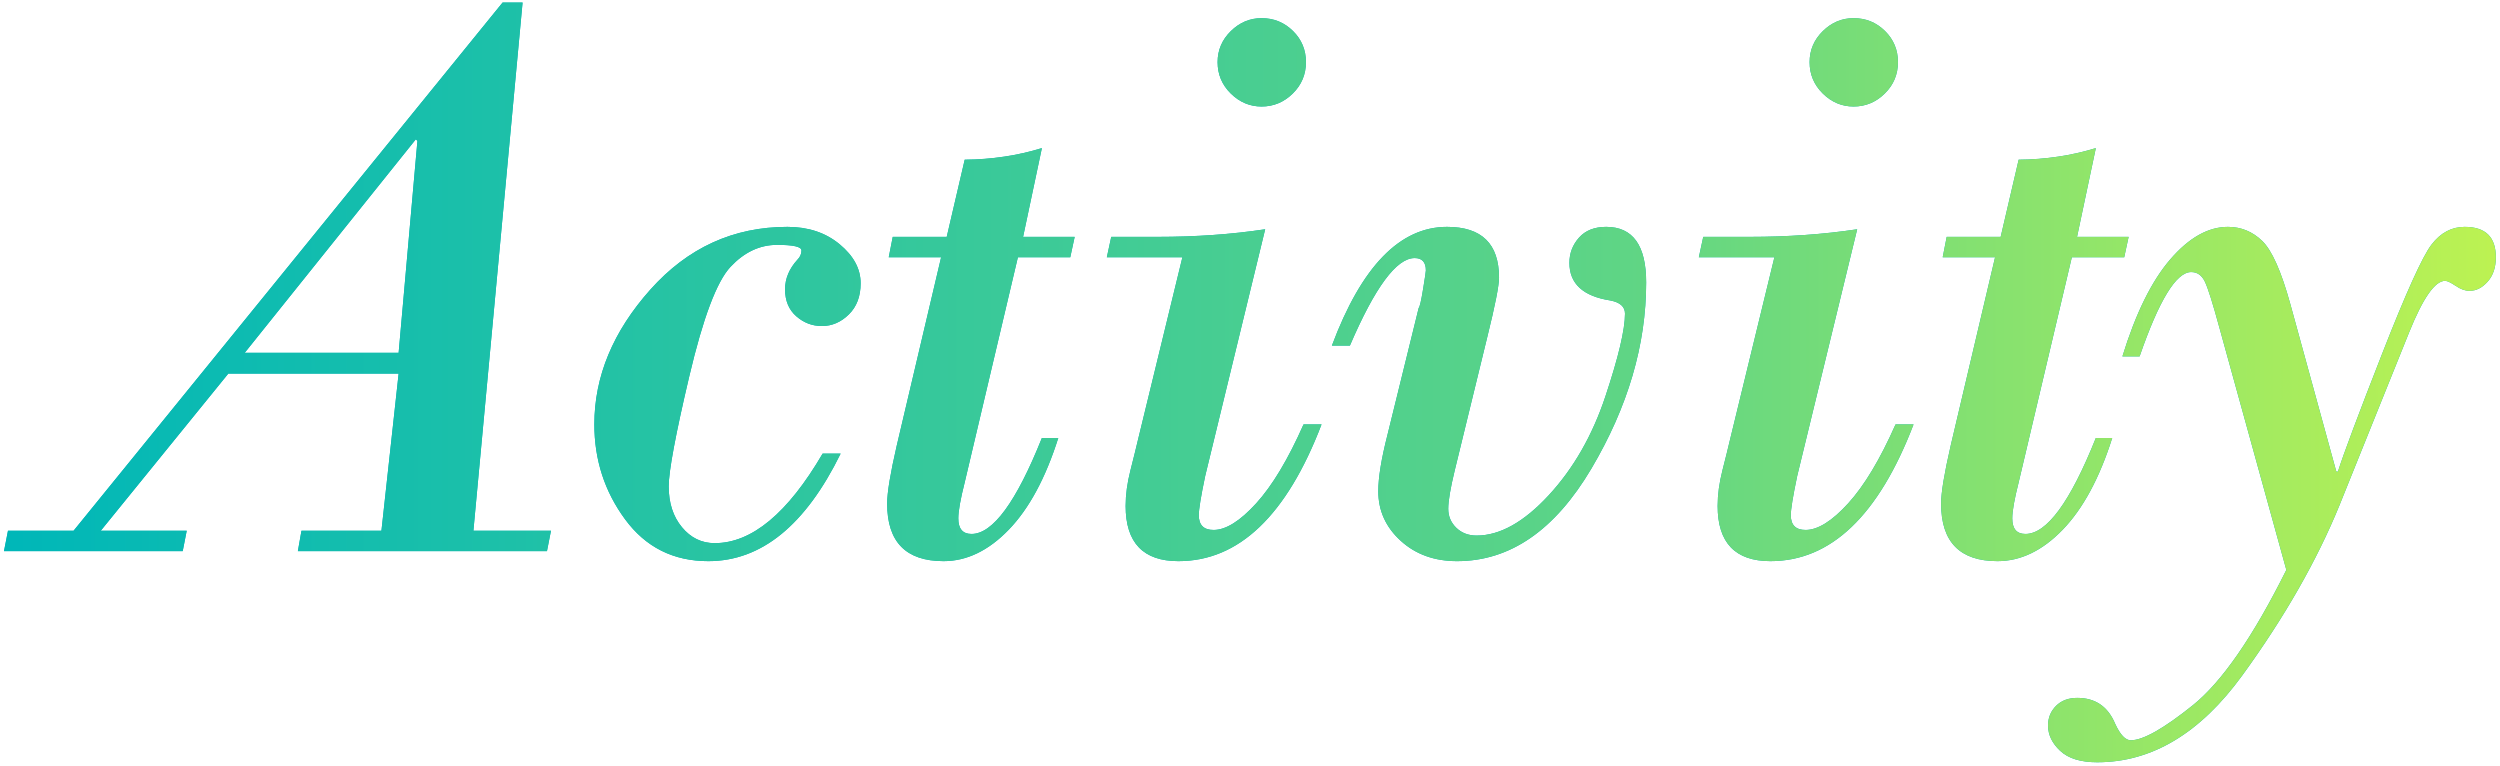 <svg  xmlns="http://www.w3.org/2000/svg" xmlns:xlink="http://www.w3.org/1999/xlink" width="519" height="159" viewBox="0 0 519 159">
<defs>
<linearGradient id="PSgrad_0" x1="0%" x2="100%" y1="0%" y2="0%">
  <stop offset="1%" stop-color="rgb(0,183,184)" stop-opacity="1" />
  <stop offset="65%" stop-color="rgb(95,213,133)" stop-opacity="1" />
  <stop offset="100%" stop-color="rgb(190,243,81)" stop-opacity="1" />
</linearGradient>
</defs>
<path fill-rule="evenodd"  fill="rgb(6, 182, 181)"
 d="M516.438,58.471 C515.303,59.744 514.044,60.380 512.661,60.380 C511.775,60.380 510.820,60.035 509.797,59.342 C508.773,58.651 508.040,58.305 507.597,58.305 C505.494,58.305 503.004,61.874 500.127,69.013 L485.683,104.872 C480.979,116.382 474.256,128.156 465.513,140.192 C456.768,152.228 446.724,158.246 435.381,158.246 C431.950,158.246 429.391,157.458 427.702,155.880 C426.015,154.303 425.171,152.546 425.171,150.609 C425.171,149.004 425.725,147.648 426.831,146.542 C427.939,145.434 429.404,144.882 431.230,144.882 C434.994,144.882 437.622,146.679 439.116,150.277 C440.168,152.546 441.246,153.681 442.353,153.681 C444.898,153.681 449.187,151.259 455.220,146.417 C461.251,141.574 467.725,132.209 474.643,118.319 L460.698,67.851 C459.370,62.982 458.387,59.869 457.751,58.512 C457.114,57.157 456.160,56.479 454.888,56.479 C451.788,56.479 448.218,62.318 444.180,73.993 L440.610,73.993 C443.377,65.028 446.697,58.305 450.571,53.822 C454.444,49.340 458.428,47.099 462.524,47.099 C465.235,47.099 467.601,48.067 469.621,50.004 C471.641,51.942 473.591,56.313 475.473,63.119 L485.019,97.899 L485.351,97.899 C486.513,94.247 489.570,86.099 494.524,73.454 C499.476,60.809 502.893,53.255 504.775,50.792 C506.656,48.331 508.953,47.099 511.665,47.099 C515.981,47.099 518.139,49.202 518.139,53.407 C518.139,55.511 517.571,57.198 516.438,58.471 ZM440.988,53.407 L430.114,53.407 L419.074,100.141 C418.188,103.627 417.746,106.117 417.746,107.611 C417.746,109.770 418.659,110.849 420.485,110.849 C424.912,110.849 429.782,104.208 435.095,90.927 L438.498,90.927 C435.842,99.283 432.410,105.633 428.205,109.977 C423.999,114.322 419.489,116.493 414.675,116.493 C406.872,116.493 402.971,112.509 402.971,104.540 C402.971,102.272 403.635,98.260 404.963,92.504 L414.177,53.407 L403.303,53.407 L404.133,49.174 L415.339,49.174 L419.074,33.153 C424.719,33.099 430.058,32.296 435.095,30.746 L431.193,49.174 L441.901,49.174 L440.988,53.407 ZM367.537,116.493 C360.233,116.493 356.580,112.675 356.580,105.038 C356.580,102.714 356.912,100.252 357.576,97.650 C358.240,95.050 358.766,92.919 359.154,91.259 L368.367,53.407 L352.679,53.407 L353.592,49.174 L363.221,49.174 C371.134,49.174 378.577,48.649 385.550,47.597 L373.099,98.813 C372.213,103.019 371.771,105.731 371.771,106.947 C371.771,108.995 372.794,110.019 374.842,110.019 C377.387,110.019 380.333,108.179 383.682,104.499 C387.030,100.819 390.309,95.355 393.519,88.104 L397.254,88.104 C390.004,107.030 380.099,116.493 367.537,116.493 ZM384.803,22.113 C382.367,22.113 380.237,21.214 378.411,19.416 C376.585,17.618 375.672,15.445 375.672,12.899 C375.672,10.409 376.585,8.265 378.411,6.466 C380.237,4.669 382.367,3.769 384.803,3.769 C387.348,3.769 389.520,4.654 391.319,6.425 C393.117,8.197 394.017,10.355 394.017,12.899 C394.017,15.445 393.104,17.618 391.278,19.416 C389.451,21.214 387.293,22.113 384.803,22.113 ZM302.483,116.493 C297.779,116.493 293.877,115.082 290.779,112.260 C287.679,109.437 286.130,106.007 286.130,101.967 C286.130,99.145 286.766,95.243 288.039,90.263 L294.514,63.949 C294.735,63.729 295.039,62.428 295.427,60.048 C295.814,57.669 296.008,56.368 296.008,56.146 C296.008,54.432 295.233,53.573 293.684,53.573 C289.920,53.573 285.438,59.633 280.237,71.752 L276.501,71.752 C282.644,55.316 290.613,47.099 300.408,47.099 C307.601,47.099 311.199,50.613 311.199,57.641 C311.199,59.301 310.396,63.368 308.791,69.843 L301.985,97.733 C301.099,101.386 300.657,104.015 300.657,105.619 C300.657,107.169 301.209,108.483 302.317,109.562 C303.423,110.641 304.834,111.181 306.550,111.181 C311.365,111.181 316.345,108.400 321.492,102.838 C326.638,97.277 330.567,90.429 333.279,82.294 C335.989,74.159 337.346,68.432 337.346,65.111 C337.346,63.673 336.321,62.760 334.275,62.372 C328.630,61.488 325.808,58.886 325.808,54.569 C325.808,52.577 326.472,50.834 327.800,49.340 C329.128,47.846 331.009,47.099 333.445,47.099 C338.978,47.099 341.746,50.946 341.746,58.637 C341.746,71.586 337.954,84.466 330.373,97.277 C322.791,110.089 313.494,116.493 302.483,116.493 ZM244.637,116.493 C237.333,116.493 233.680,112.675 233.680,105.038 C233.680,102.714 234.012,100.252 234.676,97.650 C235.340,95.050 235.866,92.919 236.254,91.259 L245.467,53.407 L229.779,53.407 L230.692,49.174 L240.321,49.174 C248.234,49.174 255.677,48.649 262.650,47.597 L250.199,98.813 C249.313,103.019 248.871,105.731 248.871,106.947 C248.871,108.995 249.894,110.019 251.942,110.019 C254.487,110.019 257.433,108.179 260.782,104.499 C264.130,100.819 267.409,95.355 270.619,88.104 L274.354,88.104 C267.104,107.030 257.199,116.493 244.637,116.493 ZM261.903,22.113 C259.467,22.113 257.337,21.214 255.511,19.416 C253.685,17.618 252.772,15.445 252.772,12.899 C252.772,10.409 253.685,8.265 255.511,6.466 C257.337,4.669 259.467,3.769 261.903,3.769 C264.448,3.769 266.620,4.654 268.419,6.425 C270.217,8.197 271.117,10.355 271.117,12.899 C271.117,15.445 270.204,17.618 268.378,19.416 C266.551,21.214 264.393,22.113 261.903,22.113 ZM222.188,53.407 L211.314,53.407 L200.274,100.141 C199.388,103.627 198.946,106.117 198.946,107.611 C198.946,109.770 199.859,110.849 201.685,110.849 C206.112,110.849 210.982,104.208 216.295,90.927 L219.698,90.927 C217.042,99.283 213.610,105.633 209.405,109.977 C205.199,114.322 200.689,116.493 195.875,116.493 C188.072,116.493 184.171,112.509 184.171,104.540 C184.171,102.272 184.835,98.260 186.163,92.504 L195.377,53.407 L184.503,53.407 L185.333,49.174 L196.539,49.174 L200.274,33.153 C205.919,33.099 211.258,32.296 216.295,30.746 L212.393,49.174 L223.101,49.174 L222.188,53.407 ZM170.616,67.685 C168.624,67.685 166.852,67.008 165.304,65.651 C163.754,64.296 162.979,62.428 162.979,60.048 C162.979,57.835 163.837,55.787 165.553,53.905 C166.105,53.353 166.383,52.716 166.383,51.996 C166.383,51.222 164.694,50.834 161.319,50.834 C157.721,50.834 154.498,52.357 151.649,55.399 C148.798,58.443 145.949,66.011 143.099,78.102 C140.248,90.194 138.824,97.816 138.824,100.971 C138.824,104.403 139.737,107.225 141.563,109.437 C143.390,111.651 145.658,112.758 148.370,112.758 C156.061,112.758 163.532,106.561 170.782,94.164 L174.518,94.164 C167.213,109.051 158.053,116.493 147.042,116.493 C139.792,116.493 134.037,113.602 129.776,107.819 C125.514,102.037 123.385,95.465 123.385,88.104 C123.385,78.144 127.258,68.819 135.006,60.131 C142.753,51.444 152.243,47.099 163.478,47.099 C167.794,47.099 171.405,48.302 174.310,50.709 C177.215,53.117 178.668,55.814 178.668,58.803 C178.668,61.515 177.851,63.673 176.219,65.277 C174.586,66.883 172.719,67.685 170.616,67.685 ZM113.551,114.418 L61.837,114.418 L62.584,110.185 L79.186,110.185 L82.755,77.563 L47.394,77.563 L20.914,110.185 L38.761,110.185 L37.931,114.418 L0.826,114.418 L1.656,110.185 L15.270,110.185 L104.337,0.531 L108.487,0.531 L98.277,110.185 L114.381,110.185 L113.551,114.418 ZM86.324,28.920 L50.797,73.246 L82.755,73.246 L86.656,29.252 L86.324,28.920 Z"/>
<path fill="url(#PSgrad_0)"
 d="M516.438,58.471 C515.303,59.744 514.044,60.380 512.661,60.380 C511.775,60.380 510.820,60.035 509.797,59.342 C508.773,58.651 508.040,58.305 507.597,58.305 C505.494,58.305 503.004,61.874 500.127,69.013 L485.683,104.872 C480.979,116.382 474.256,128.156 465.513,140.192 C456.768,152.228 446.724,158.246 435.381,158.246 C431.950,158.246 429.391,157.458 427.702,155.880 C426.015,154.303 425.171,152.546 425.171,150.609 C425.171,149.004 425.725,147.648 426.831,146.542 C427.939,145.434 429.404,144.882 431.230,144.882 C434.994,144.882 437.622,146.679 439.116,150.277 C440.168,152.546 441.246,153.681 442.353,153.681 C444.898,153.681 449.187,151.259 455.220,146.417 C461.251,141.574 467.725,132.209 474.643,118.319 L460.698,67.851 C459.370,62.982 458.387,59.869 457.751,58.512 C457.114,57.157 456.160,56.479 454.888,56.479 C451.788,56.479 448.218,62.318 444.180,73.993 L440.610,73.993 C443.377,65.028 446.697,58.305 450.571,53.822 C454.444,49.340 458.428,47.099 462.524,47.099 C465.235,47.099 467.601,48.067 469.621,50.004 C471.641,51.942 473.591,56.313 475.473,63.119 L485.019,97.899 L485.351,97.899 C486.513,94.247 489.570,86.099 494.524,73.454 C499.476,60.809 502.893,53.255 504.775,50.792 C506.656,48.331 508.953,47.099 511.665,47.099 C515.981,47.099 518.139,49.202 518.139,53.407 C518.139,55.511 517.571,57.198 516.438,58.471 ZM440.988,53.407 L430.114,53.407 L419.074,100.141 C418.188,103.627 417.746,106.117 417.746,107.611 C417.746,109.770 418.659,110.849 420.485,110.849 C424.912,110.849 429.782,104.208 435.095,90.927 L438.498,90.927 C435.842,99.283 432.410,105.633 428.205,109.977 C423.999,114.322 419.489,116.493 414.675,116.493 C406.872,116.493 402.971,112.509 402.971,104.540 C402.971,102.272 403.635,98.260 404.963,92.504 L414.177,53.407 L403.303,53.407 L404.133,49.174 L415.339,49.174 L419.074,33.153 C424.719,33.099 430.058,32.296 435.095,30.746 L431.193,49.174 L441.901,49.174 L440.988,53.407 ZM367.537,116.493 C360.233,116.493 356.580,112.675 356.580,105.038 C356.580,102.714 356.912,100.252 357.576,97.650 C358.240,95.050 358.766,92.919 359.154,91.259 L368.367,53.407 L352.679,53.407 L353.592,49.174 L363.221,49.174 C371.134,49.174 378.577,48.649 385.550,47.597 L373.099,98.813 C372.213,103.019 371.771,105.731 371.771,106.947 C371.771,108.995 372.794,110.019 374.842,110.019 C377.387,110.019 380.333,108.179 383.682,104.499 C387.030,100.819 390.309,95.355 393.519,88.104 L397.254,88.104 C390.004,107.030 380.099,116.493 367.537,116.493 ZM384.803,22.113 C382.367,22.113 380.237,21.214 378.411,19.416 C376.585,17.618 375.672,15.445 375.672,12.899 C375.672,10.409 376.585,8.265 378.411,6.466 C380.237,4.669 382.367,3.769 384.803,3.769 C387.348,3.769 389.520,4.654 391.319,6.425 C393.117,8.197 394.017,10.355 394.017,12.899 C394.017,15.445 393.104,17.618 391.278,19.416 C389.451,21.214 387.293,22.113 384.803,22.113 ZM302.483,116.493 C297.779,116.493 293.877,115.082 290.779,112.260 C287.679,109.437 286.130,106.007 286.130,101.967 C286.130,99.145 286.766,95.243 288.039,90.263 L294.514,63.949 C294.735,63.729 295.039,62.428 295.427,60.048 C295.814,57.669 296.008,56.368 296.008,56.146 C296.008,54.432 295.233,53.573 293.684,53.573 C289.920,53.573 285.438,59.633 280.237,71.752 L276.501,71.752 C282.644,55.316 290.613,47.099 300.408,47.099 C307.601,47.099 311.199,50.613 311.199,57.641 C311.199,59.301 310.396,63.368 308.791,69.843 L301.985,97.733 C301.099,101.386 300.657,104.015 300.657,105.619 C300.657,107.169 301.209,108.483 302.317,109.562 C303.423,110.641 304.834,111.181 306.550,111.181 C311.365,111.181 316.345,108.400 321.492,102.838 C326.638,97.277 330.567,90.429 333.279,82.294 C335.989,74.159 337.346,68.432 337.346,65.111 C337.346,63.673 336.321,62.760 334.275,62.372 C328.630,61.488 325.808,58.886 325.808,54.569 C325.808,52.577 326.472,50.834 327.800,49.340 C329.128,47.846 331.009,47.099 333.445,47.099 C338.978,47.099 341.746,50.946 341.746,58.637 C341.746,71.586 337.954,84.466 330.373,97.277 C322.791,110.089 313.494,116.493 302.483,116.493 ZM244.637,116.493 C237.333,116.493 233.680,112.675 233.680,105.038 C233.680,102.714 234.012,100.252 234.676,97.650 C235.340,95.050 235.866,92.919 236.254,91.259 L245.467,53.407 L229.779,53.407 L230.692,49.174 L240.321,49.174 C248.234,49.174 255.677,48.649 262.650,47.597 L250.199,98.813 C249.313,103.019 248.871,105.731 248.871,106.947 C248.871,108.995 249.894,110.019 251.942,110.019 C254.487,110.019 257.433,108.179 260.782,104.499 C264.130,100.819 267.409,95.355 270.619,88.104 L274.354,88.104 C267.104,107.030 257.199,116.493 244.637,116.493 ZM261.903,22.113 C259.467,22.113 257.337,21.214 255.511,19.416 C253.685,17.618 252.772,15.445 252.772,12.899 C252.772,10.409 253.685,8.265 255.511,6.466 C257.337,4.669 259.467,3.769 261.903,3.769 C264.448,3.769 266.620,4.654 268.419,6.425 C270.217,8.197 271.117,10.355 271.117,12.899 C271.117,15.445 270.204,17.618 268.378,19.416 C266.551,21.214 264.393,22.113 261.903,22.113 ZM222.188,53.407 L211.314,53.407 L200.274,100.141 C199.388,103.627 198.946,106.117 198.946,107.611 C198.946,109.770 199.859,110.849 201.685,110.849 C206.112,110.849 210.982,104.208 216.295,90.927 L219.698,90.927 C217.042,99.283 213.610,105.633 209.405,109.977 C205.199,114.322 200.689,116.493 195.875,116.493 C188.072,116.493 184.171,112.509 184.171,104.540 C184.171,102.272 184.835,98.260 186.163,92.504 L195.377,53.407 L184.503,53.407 L185.333,49.174 L196.539,49.174 L200.274,33.153 C205.919,33.099 211.258,32.296 216.295,30.746 L212.393,49.174 L223.101,49.174 L222.188,53.407 ZM170.616,67.685 C168.624,67.685 166.852,67.008 165.304,65.651 C163.754,64.296 162.979,62.428 162.979,60.048 C162.979,57.835 163.837,55.787 165.553,53.905 C166.105,53.353 166.383,52.716 166.383,51.996 C166.383,51.222 164.694,50.834 161.319,50.834 C157.721,50.834 154.498,52.357 151.649,55.399 C148.798,58.443 145.949,66.011 143.099,78.102 C140.248,90.194 138.824,97.816 138.824,100.971 C138.824,104.403 139.737,107.225 141.563,109.437 C143.390,111.651 145.658,112.758 148.370,112.758 C156.061,112.758 163.532,106.561 170.782,94.164 L174.518,94.164 C167.213,109.051 158.053,116.493 147.042,116.493 C139.792,116.493 134.037,113.602 129.776,107.819 C125.514,102.037 123.385,95.465 123.385,88.104 C123.385,78.144 127.258,68.819 135.006,60.131 C142.753,51.444 152.243,47.099 163.478,47.099 C167.794,47.099 171.405,48.302 174.310,50.709 C177.215,53.117 178.668,55.814 178.668,58.803 C178.668,61.515 177.851,63.673 176.219,65.277 C174.586,66.883 172.719,67.685 170.616,67.685 ZM113.551,114.418 L61.837,114.418 L62.584,110.185 L79.186,110.185 L82.755,77.563 L47.394,77.563 L20.914,110.185 L38.761,110.185 L37.931,114.418 L0.826,114.418 L1.656,110.185 L15.270,110.185 L104.337,0.531 L108.487,0.531 L98.277,110.185 L114.381,110.185 L113.551,114.418 ZM86.324,28.920 L50.797,73.246 L82.755,73.246 L86.656,29.252 L86.324,28.920 Z"/>
</svg>